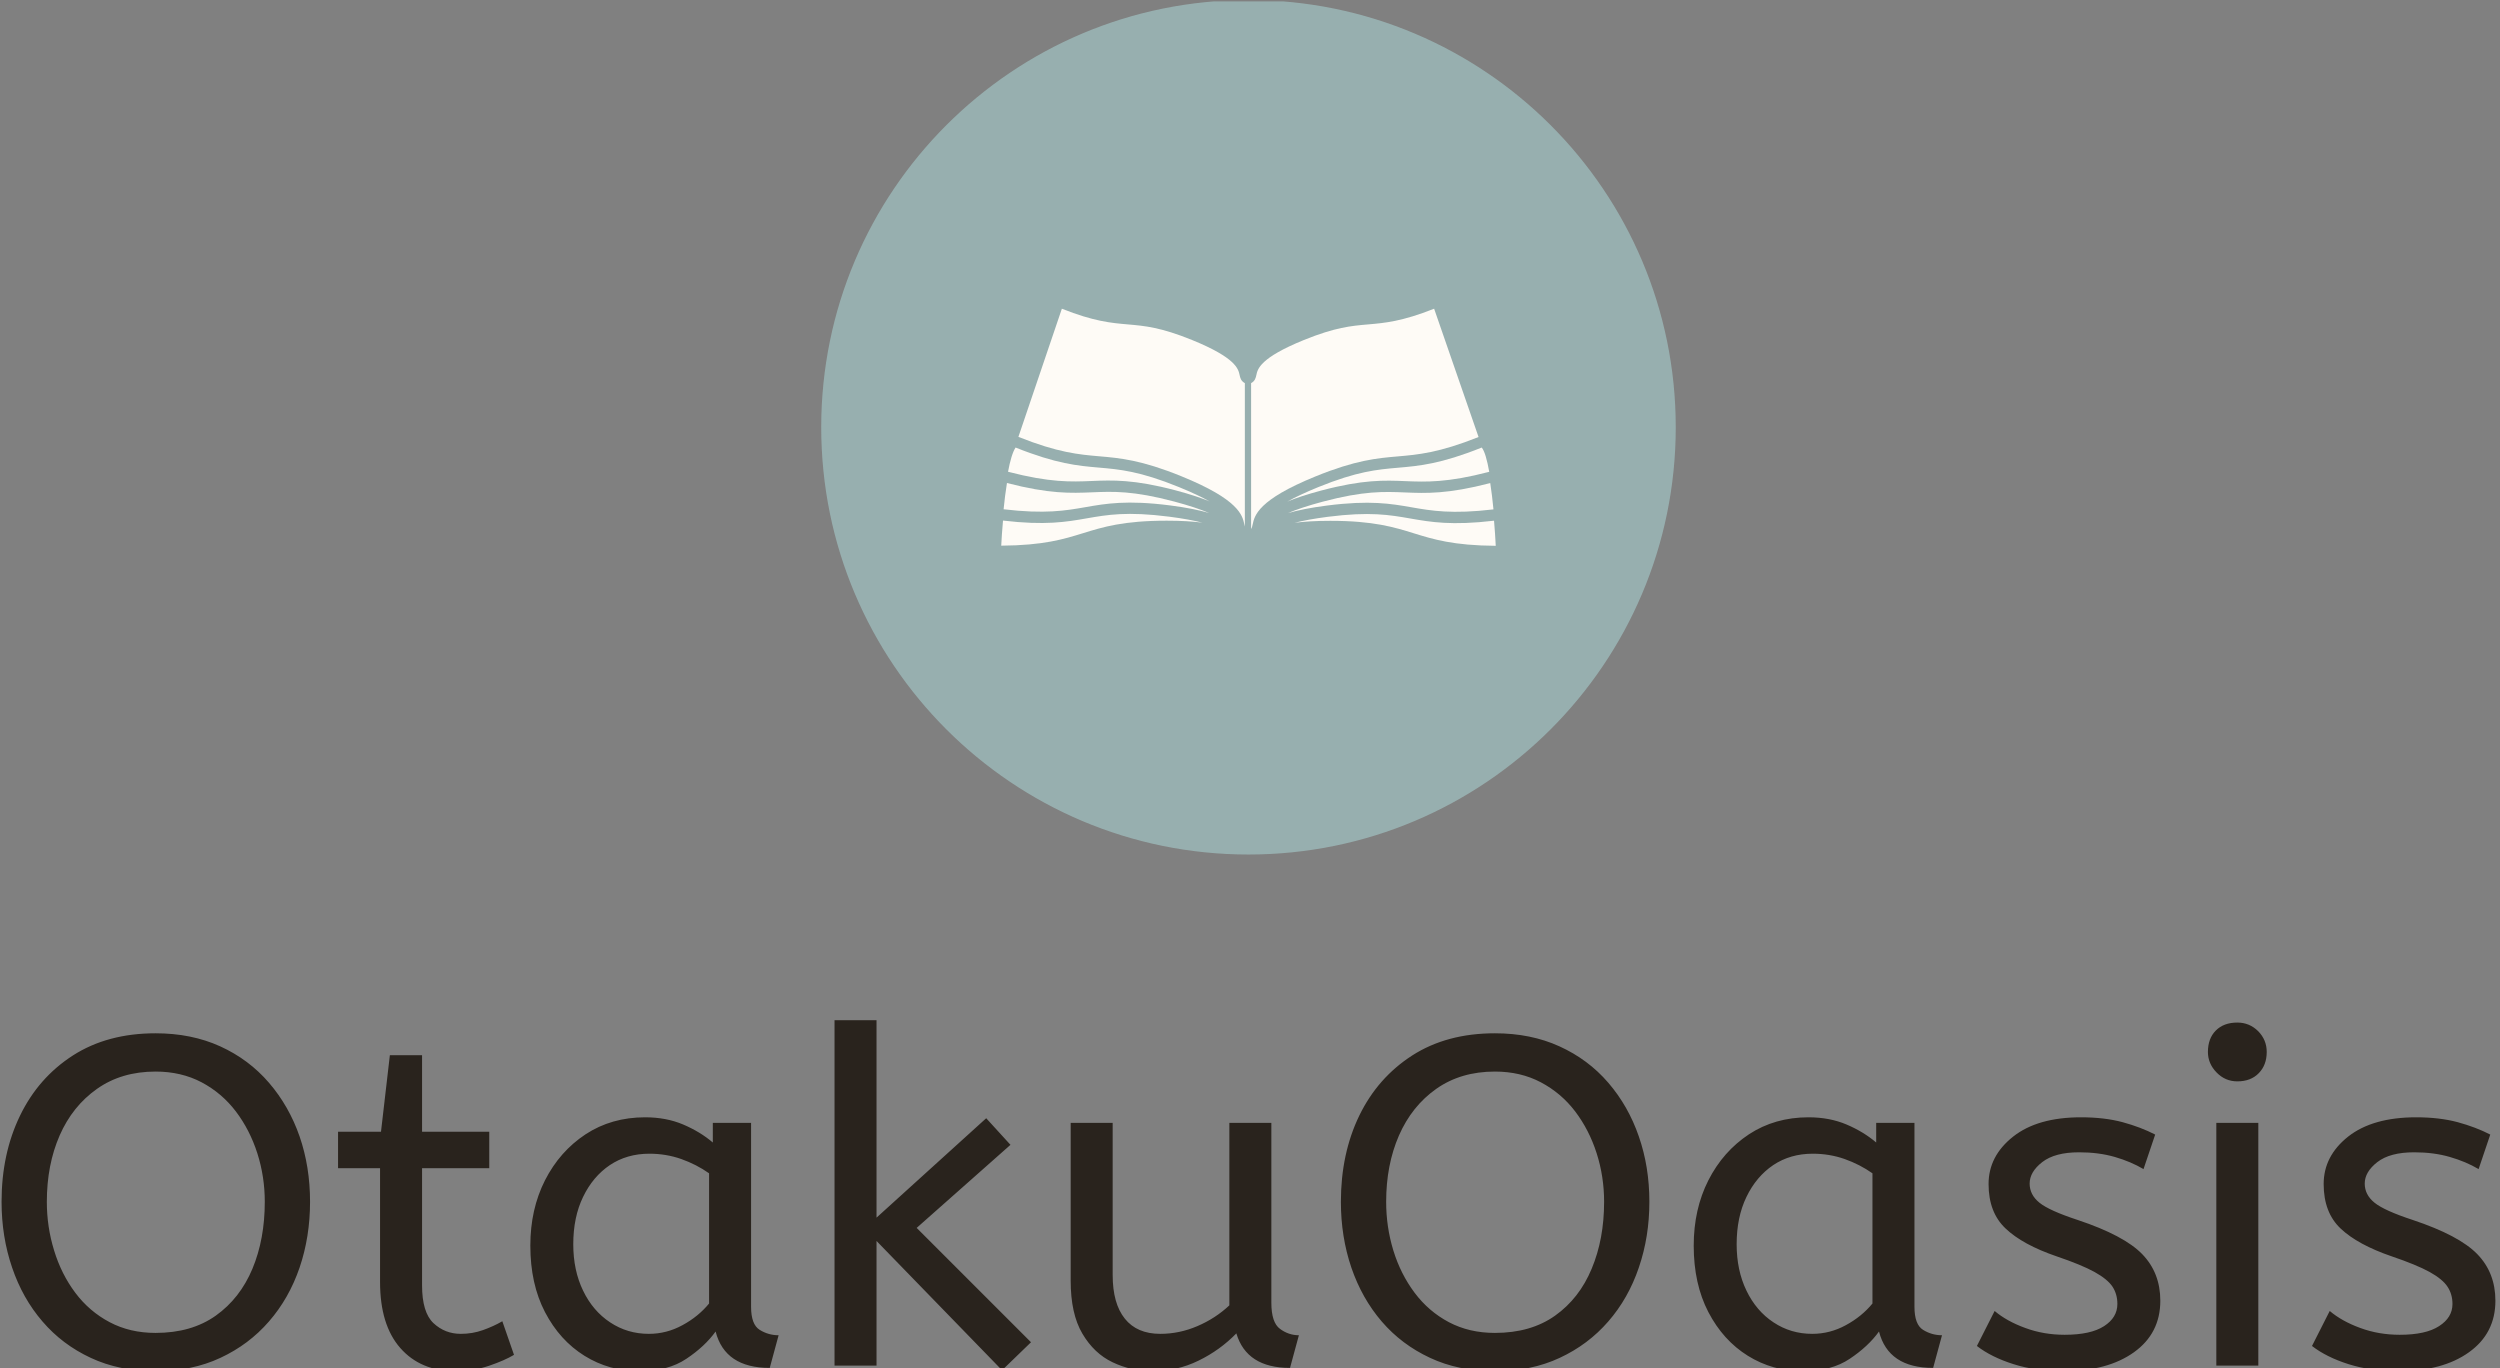 <svg xmlns="http://www.w3.org/2000/svg" version="1.1" xmlns:xlink="http://www.w3.org/1999/xlink" xmlns:svgjs="http://svgjs.dev/svgjs" width="1500" height="821" viewBox="0 0 1500 821"><rect x="0" y="0" width="1500" height="821" fill="#808080" stroke="none"/><g transform="matrix(1,0,0,1,-0.909,0.855)"><svg viewBox="0 0 396 217" data-background-color="#fefbf6" preserveAspectRatio="xMidYMid meet" height="821" width="1500" xmlns="http://www.w3.org/2000/svg" xmlns:xlink="http://www.w3.org/1999/xlink"><g id="tight-bounds" transform="matrix(1,0,0,1,0.24,-0.226)"><svg viewBox="0 0 395.52 217.452" height="217.452" width="395.52"><g><svg viewBox="0 0 395.52 217.452" height="217.452" width="395.52"><g transform="matrix(1,0,0,1,0,161.795)"><svg viewBox="0 0 395.52 55.657" height="55.657" width="395.52"><g id="textblocktransform"><svg viewBox="0 0 395.52 55.657" height="55.657" width="395.52" id="textblock"><g><svg viewBox="0 0 395.52 55.657" height="55.657" width="395.52"><g transform="matrix(1,0,0,1,0,0)"><svg width="395.52" viewBox="2.5 -37 267.18 37.6" height="55.657" data-palette-color="#29231d"><path d="M19 0.6L19 0.6Q15.1 0.6 12.05-0.83 9-2.25 6.88-4.73 4.75-7.2 3.63-10.5 2.5-13.8 2.5-17.55L2.5-17.55Q2.5-22.7 4.48-26.78 6.45-30.85 10.15-33.23 13.85-35.6 19-35.6L19-35.6Q22.85-35.6 25.93-34.2 29-32.8 31.15-30.3 33.3-27.8 34.43-24.55 35.55-21.3 35.55-17.55L35.55-17.55Q35.55-13.8 34.43-10.5 33.3-7.2 31.15-4.73 29-2.25 25.95-0.83 22.9 0.6 19 0.6ZM19-3.5L19-3.5Q22.85-3.5 25.45-5.35 28.05-7.2 29.38-10.38 30.7-13.55 30.7-17.55L30.7-17.55Q30.7-20.25 29.9-22.75 29.1-25.25 27.6-27.23 26.1-29.2 23.93-30.35 21.75-31.5 19-31.5L19-31.5Q15.35-31.5 12.73-29.65 10.1-27.8 8.72-24.65 7.35-21.5 7.35-17.55L7.35-17.55Q7.35-14.85 8.13-12.33 8.9-9.8 10.4-7.8 11.9-5.8 14.08-4.65 16.25-3.5 19-3.5ZM51.15 0.6L51.15 0.6Q47.4 0.6 45.22-1.88 43.05-4.35 43.05-8.95L43.05-8.95 43.05-21.15 38.55-21.15 38.55-25.05 43.15-25.05 44.1-33.25 47.55-33.25 47.55-25.05 54.75-25.05 54.75-21.15 47.55-21.15 47.55-8.6Q47.55-5.7 48.77-4.55 50-3.4 51.7-3.4L51.7-3.4Q52.95-3.4 54.07-3.8 55.2-4.2 56.15-4.75L56.15-4.75 57.4-1.15Q56.4-0.55 54.7 0.03 53 0.6 51.15 0.6ZM70.85 0.6L70.85 0.6Q67.6 0.6 64.95-1.05 62.3-2.7 60.72-5.73 59.15-8.75 59.15-12.85L59.15-12.85Q59.15-16.75 60.72-19.85 62.3-22.95 65.07-24.78 67.85-26.6 71.45-26.6L71.45-26.6Q73.7-26.6 75.52-25.83 77.35-25.05 78.7-23.9L78.7-23.9 78.7-26 82.8-26 82.8-6.3Q82.8-4.4 83.72-3.83 84.65-3.25 85.75-3.25L85.75-3.25 84.8 0.25Q80 0.25 79-3.65L79-3.65Q77.85-2.05 75.87-0.73 73.9 0.6 70.85 0.6ZM71.85-3.4L71.85-3.4Q73.75-3.4 75.45-4.33 77.15-5.25 78.3-6.65L78.3-6.65 78.3-20.6Q76.95-21.55 75.32-22.13 73.7-22.7 71.9-22.7L71.9-22.7Q69.5-22.7 67.67-21.48 65.85-20.25 64.8-18.07 63.75-15.9 63.75-13L63.75-13Q63.75-10.2 64.8-8.03 65.85-5.85 67.7-4.63 69.55-3.4 71.85-3.4ZM112.79-2.5L109.69 0.5 96.24-13.35 96.24 0 91.74 0 91.74-37 96.24-37 96.24-15.85 107.99-26.5 110.59-23.65 100.54-14.75 112.79-2.5ZM125.79 0.6L125.79 0.6Q123.54 0.6 121.54-0.35 119.54-1.3 118.29-3.43 117.04-5.55 117.04-9.1L117.04-9.1 117.04-26 121.54-26 121.54-9.7Q121.54-6.65 122.84-5.03 124.14-3.4 126.64-3.4L126.64-3.4Q128.69-3.4 130.62-4.23 132.54-5.05 134.04-6.45L134.04-6.45 134.04-26 138.54-26 138.54-6.75Q138.54-4.6 139.47-3.93 140.39-3.25 141.49-3.25L141.49-3.25 140.54 0.25Q135.89 0.25 134.79-3.45L134.79-3.45Q133.04-1.65 130.74-0.53 128.44 0.6 125.79 0.6ZM162.49 0.6L162.49 0.6Q158.59 0.6 155.54-0.83 152.49-2.25 150.36-4.73 148.24-7.2 147.11-10.5 145.99-13.8 145.99-17.55L145.99-17.55Q145.99-22.7 147.96-26.78 149.94-30.85 153.64-33.23 157.34-35.6 162.49-35.6L162.49-35.6Q166.34-35.6 169.41-34.2 172.49-32.8 174.64-30.3 176.79-27.8 177.91-24.55 179.04-21.3 179.04-17.55L179.04-17.55Q179.04-13.8 177.91-10.5 176.79-7.2 174.64-4.73 172.49-2.25 169.44-0.83 166.39 0.6 162.49 0.6ZM162.49-3.5L162.49-3.5Q166.34-3.5 168.94-5.35 171.54-7.2 172.86-10.38 174.19-13.55 174.19-17.55L174.19-17.55Q174.19-20.25 173.39-22.75 172.59-25.25 171.09-27.23 169.59-29.2 167.41-30.35 165.24-31.5 162.49-31.5L162.49-31.5Q158.84-31.5 156.21-29.65 153.59-27.8 152.21-24.65 150.84-21.5 150.84-17.55L150.84-17.55Q150.84-14.85 151.61-12.33 152.39-9.8 153.89-7.8 155.39-5.8 157.56-4.65 159.74-3.5 162.49-3.5ZM195.49 0.6L195.49 0.6Q192.24 0.6 189.59-1.05 186.94-2.7 185.36-5.73 183.79-8.75 183.79-12.85L183.79-12.85Q183.79-16.75 185.36-19.85 186.94-22.95 189.71-24.78 192.49-26.6 196.09-26.6L196.09-26.6Q198.34-26.6 200.16-25.83 201.99-25.05 203.34-23.9L203.34-23.9 203.34-26 207.44-26 207.44-6.3Q207.44-4.4 208.36-3.83 209.29-3.25 210.39-3.25L210.39-3.25 209.44 0.25Q204.64 0.25 203.64-3.65L203.64-3.65Q202.49-2.05 200.51-0.73 198.54 0.6 195.49 0.6ZM196.49-3.4L196.49-3.4Q198.39-3.4 200.09-4.33 201.79-5.25 202.94-6.65L202.94-6.65 202.94-20.6Q201.59-21.55 199.96-22.13 198.34-22.7 196.54-22.7L196.54-22.7Q194.14-22.7 192.31-21.48 190.49-20.25 189.44-18.07 188.39-15.9 188.39-13L188.39-13Q188.39-10.2 189.44-8.03 190.49-5.85 192.34-4.63 194.19-3.4 196.49-3.4ZM223.38 0.6L223.38 0.6Q220.43 0.6 218.06-0.15 215.68-0.9 214.13-2.1L214.13-2.1 216.03-5.85Q217.33-4.75 219.31-4.03 221.28-3.3 223.53-3.3L223.53-3.3Q226.33-3.3 227.76-4.23 229.18-5.15 229.18-6.6L229.18-6.6Q229.18-7.65 228.66-8.45 228.13-9.25 226.73-10.03 225.33-10.8 222.68-11.7L222.68-11.7Q219.03-12.95 217.21-14.68 215.38-16.4 215.38-19.45L215.38-19.45Q215.38-22.45 218.01-24.53 220.63-26.6 225.28-26.6L225.28-26.6Q227.78-26.6 229.73-26.08 231.68-25.55 233.23-24.75L233.23-24.75 231.98-21.05Q230.63-21.85 228.91-22.35 227.18-22.85 225.08-22.85L225.08-22.85Q222.48-22.85 221.13-21.8 219.78-20.75 219.78-19.5L219.78-19.5Q219.78-18.3 220.83-17.45 221.88-16.6 224.93-15.6L224.93-15.6Q229.88-13.95 231.83-11.95 233.78-9.95 233.78-6.95L233.78-6.95Q233.78-3.45 230.96-1.43 228.13 0.6 223.38 0.6ZM244.28 0L239.78 0 239.78-26 244.28-26 244.28 0ZM242.03-30.45L242.03-30.45Q240.73-30.45 239.81-31.4 238.88-32.35 238.88-33.6L238.88-33.6Q238.88-35.05 239.73-35.9 240.58-36.75 242.03-36.75L242.03-36.75Q243.33-36.75 244.26-35.83 245.18-34.9 245.18-33.6L245.18-33.6Q245.18-32.2 244.33-31.33 243.48-30.45 242.03-30.45ZM259.28 0.6L259.28 0.6Q256.33 0.6 253.95-0.15 251.58-0.9 250.03-2.1L250.03-2.1 251.93-5.85Q253.23-4.75 255.2-4.03 257.18-3.3 259.43-3.3L259.43-3.3Q262.23-3.3 263.65-4.23 265.08-5.15 265.08-6.6L265.08-6.6Q265.08-7.65 264.55-8.45 264.03-9.25 262.63-10.03 261.23-10.8 258.58-11.7L258.58-11.7Q254.93-12.95 253.1-14.68 251.28-16.4 251.28-19.45L251.28-19.45Q251.28-22.45 253.9-24.53 256.53-26.6 261.18-26.6L261.18-26.6Q263.68-26.6 265.63-26.08 267.58-25.55 269.13-24.75L269.13-24.75 267.88-21.05Q266.53-21.85 264.8-22.35 263.08-22.85 260.98-22.85L260.98-22.85Q258.38-22.85 257.03-21.8 255.68-20.75 255.68-19.5L255.68-19.5Q255.68-18.3 256.73-17.45 257.78-16.6 260.83-15.6L260.83-15.6Q265.78-13.95 267.73-11.95 269.68-9.95 269.68-6.95L269.68-6.95Q269.68-3.45 266.85-1.43 264.03 0.6 259.28 0.6Z" opacity="1" transform="matrix(1,0,0,1,0,0)" fill="#29231d" class="wordmark-text-0" data-fill-palette-color="primary" id="text-0"></path></svg></g></svg></g></svg></g></svg></g><g transform="matrix(1,0,0,1,130.002,0)"><svg viewBox="0 0 135.516 135.516" height="135.516" width="135.516"><g><svg></svg></g><g id="icon-0"><svg viewBox="0 0 135.516 135.516" height="135.516" width="135.516"><g><path d="M0 67.758c0-37.422 30.336-67.758 67.758-67.758 37.422 0 67.758 30.336 67.758 67.758 0 37.422-30.336 67.758-67.758 67.758-37.422 0-67.758-30.336-67.758-67.758zM67.758 130.497c34.65 0 62.739-28.089 62.739-62.739 0-34.65-28.089-62.739-62.739-62.739-34.65 0-62.739 28.089-62.739 62.739 0 34.65 28.089 62.739 62.739 62.739z" data-fill-palette-color="accent" fill="#97afaf" stroke="transparent"></path><ellipse rx="67.081" ry="67.081" cx="67.758" cy="67.758" fill="#97afaf" stroke="transparent" stroke-width="0" fill-opacity="1" data-fill-palette-color="accent"></ellipse></g><g transform="matrix(1,0,0,1,28.547,48.958)"><svg viewBox="0 0 78.423 37.601" height="37.601" width="78.423"><g><svg xmlns="http://www.w3.org/2000/svg" xmlns:xlink="http://www.w3.org/1999/xlink" xmlns:a="http://ns.adobe.com/AdobeSVGViewerExtensions/3.0/" version="1.1" x="0" y="0" viewBox="0 0 97.427 46.713" enable-background="new -1.286 -24.917 100 100" xml:space="preserve" height="37.601" width="78.423" class="icon-cg-0" data-fill-palette-color="quaternary" id="cg-0"><path d="M35.03 35.148c-7.732-3.146-11.661-3.487-15.821-3.848-4.101-0.354-8.347-0.729-16.382-3.95-0.597 0.901-1.09 2.651-1.487 4.772 8.261 2.153 12.443 1.988 16.477 1.821 4.081-0.168 8.298-0.341 16.548 1.847 2.792 0.741 4.966 1.47 6.695 2.176C39.524 37.117 37.569 36.181 35.03 35.148z" fill="#fefbf6" data-fill-palette-color="quaternary"></path><path d="M34.048 37.982c-8.068-2.141-12.008-1.98-16.182-1.808-4.11 0.17-8.367 0.338-16.739-1.835-0.27 1.654-0.488 3.445-0.661 5.174 8.167 0.969 12.216 0.268 16.122-0.416 4.021-0.703 8.179-1.43 16.647-0.348 3.312 0.424 5.807 0.94 7.732 1.5C39.258 39.53 37.023 38.771 34.048 37.982z" fill="#fefbf6" data-fill-palette-color="quaternary"></path><path d="M16.801 41.31c-3.991 0.697-8.125 1.412-16.451 0.43C0.18 43.635 0.063 45.386 0 46.685c8.365-0.059 12.312-1.281 16.133-2.465 3.901-1.208 7.934-2.457 16.469-2.457 2.886 0 5.174 0.146 7.025 0.387-1.702-0.43-3.83-0.831-6.547-1.178C24.8 39.912 20.914 40.591 16.801 41.31z" fill="#fefbf6" data-fill-palette-color="quaternary"></path><path d="M79.611 33.969c4.043 0.165 8.232 0.333 16.533-1.835-0.41-2.307-0.904-4.096-1.479-4.783-8.078 3.246-12.334 3.619-16.447 3.975-4.16 0.361-8.09 0.7-15.822 3.849-2.539 1.034-4.496 1.97-6.031 2.821 1.729-0.707 3.904-1.438 6.699-2.178C71.312 33.628 75.531 33.802 79.611 33.969z" fill="#fefbf6" data-fill-palette-color="quaternary"></path><path d="M94.041 25.278L85.287 0c-6.336 2.515-9.715 2.807-12.984 3.09-3.342 0.289-6.498 0.562-12.707 3.089-8.611 3.506-9.078 5.696-9.328 6.873-0.121 0.565-0.264 1.197-1.038 1.609v28.725c0.004-0.006 0.012-0.012 0.017-0.02 0.036-0.052 0.068-0.115 0.1-0.184 0.065-0.158 0.114-0.348 0.174-0.625 0.39-1.831 1.042-4.896 12.414-9.523 7.904-3.22 12.111-3.583 16.18-3.936C82.107 28.753 86.234 28.397 94.041 25.278z" fill="#fefbf6" data-fill-palette-color="quaternary"></path><path d="M80.837 39.123c3.91 0.684 7.961 1.383 16.141 0.414-0.172-1.79-0.383-3.569-0.633-5.184-8.398 2.184-12.664 2.017-16.785 1.846-4.174-0.171-8.113-0.332-16.182 1.809-2.975 0.79-5.209 1.549-6.922 2.27 1.926-0.56 4.422-1.076 7.734-1.5C72.656 37.693 76.818 38.42 80.837 39.123z" fill="#fefbf6" data-fill-palette-color="quaternary"></path><path d="M81.294 44.247c3.82 1.183 7.768 2.406 16.133 2.466-0.072-1.51-0.188-3.213-0.336-4.948-8.334 0.985-12.473 0.269-16.465-0.429-4.113-0.719-7.998-1.397-16.279-0.338-2.715 0.348-4.844 0.75-6.545 1.178 1.85-0.238 4.137-0.387 7.023-0.387C73.361 41.789 77.394 43.039 81.294 44.247z" fill="#fefbf6" data-fill-palette-color="quaternary"></path><path d="M47.907 42.533c0.033 0.154 0.061 0.279 0.091 0.394V14.662c-0.774-0.412-0.917-1.044-1.037-1.609-0.251-1.177-0.717-3.367-9.329-6.873-6.209-2.527-9.365-2.8-12.706-3.089-3.27-0.283-6.647-0.576-12.981-3.089L3.382 25.25c7.81 3.121 11.938 3.479 15.933 3.824 4.068 0.353 8.274 0.717 16.179 3.934C46.866 37.636 47.518 40.702 47.907 42.533z" fill="#fefbf6" data-fill-palette-color="quaternary"></path></svg></g></svg></g></svg></g></svg></g><g></g></svg></g><defs></defs></svg><rect width="395.52" height="217.452" fill="none" stroke="none" visibility="hidden"></rect></g></svg></g></svg>